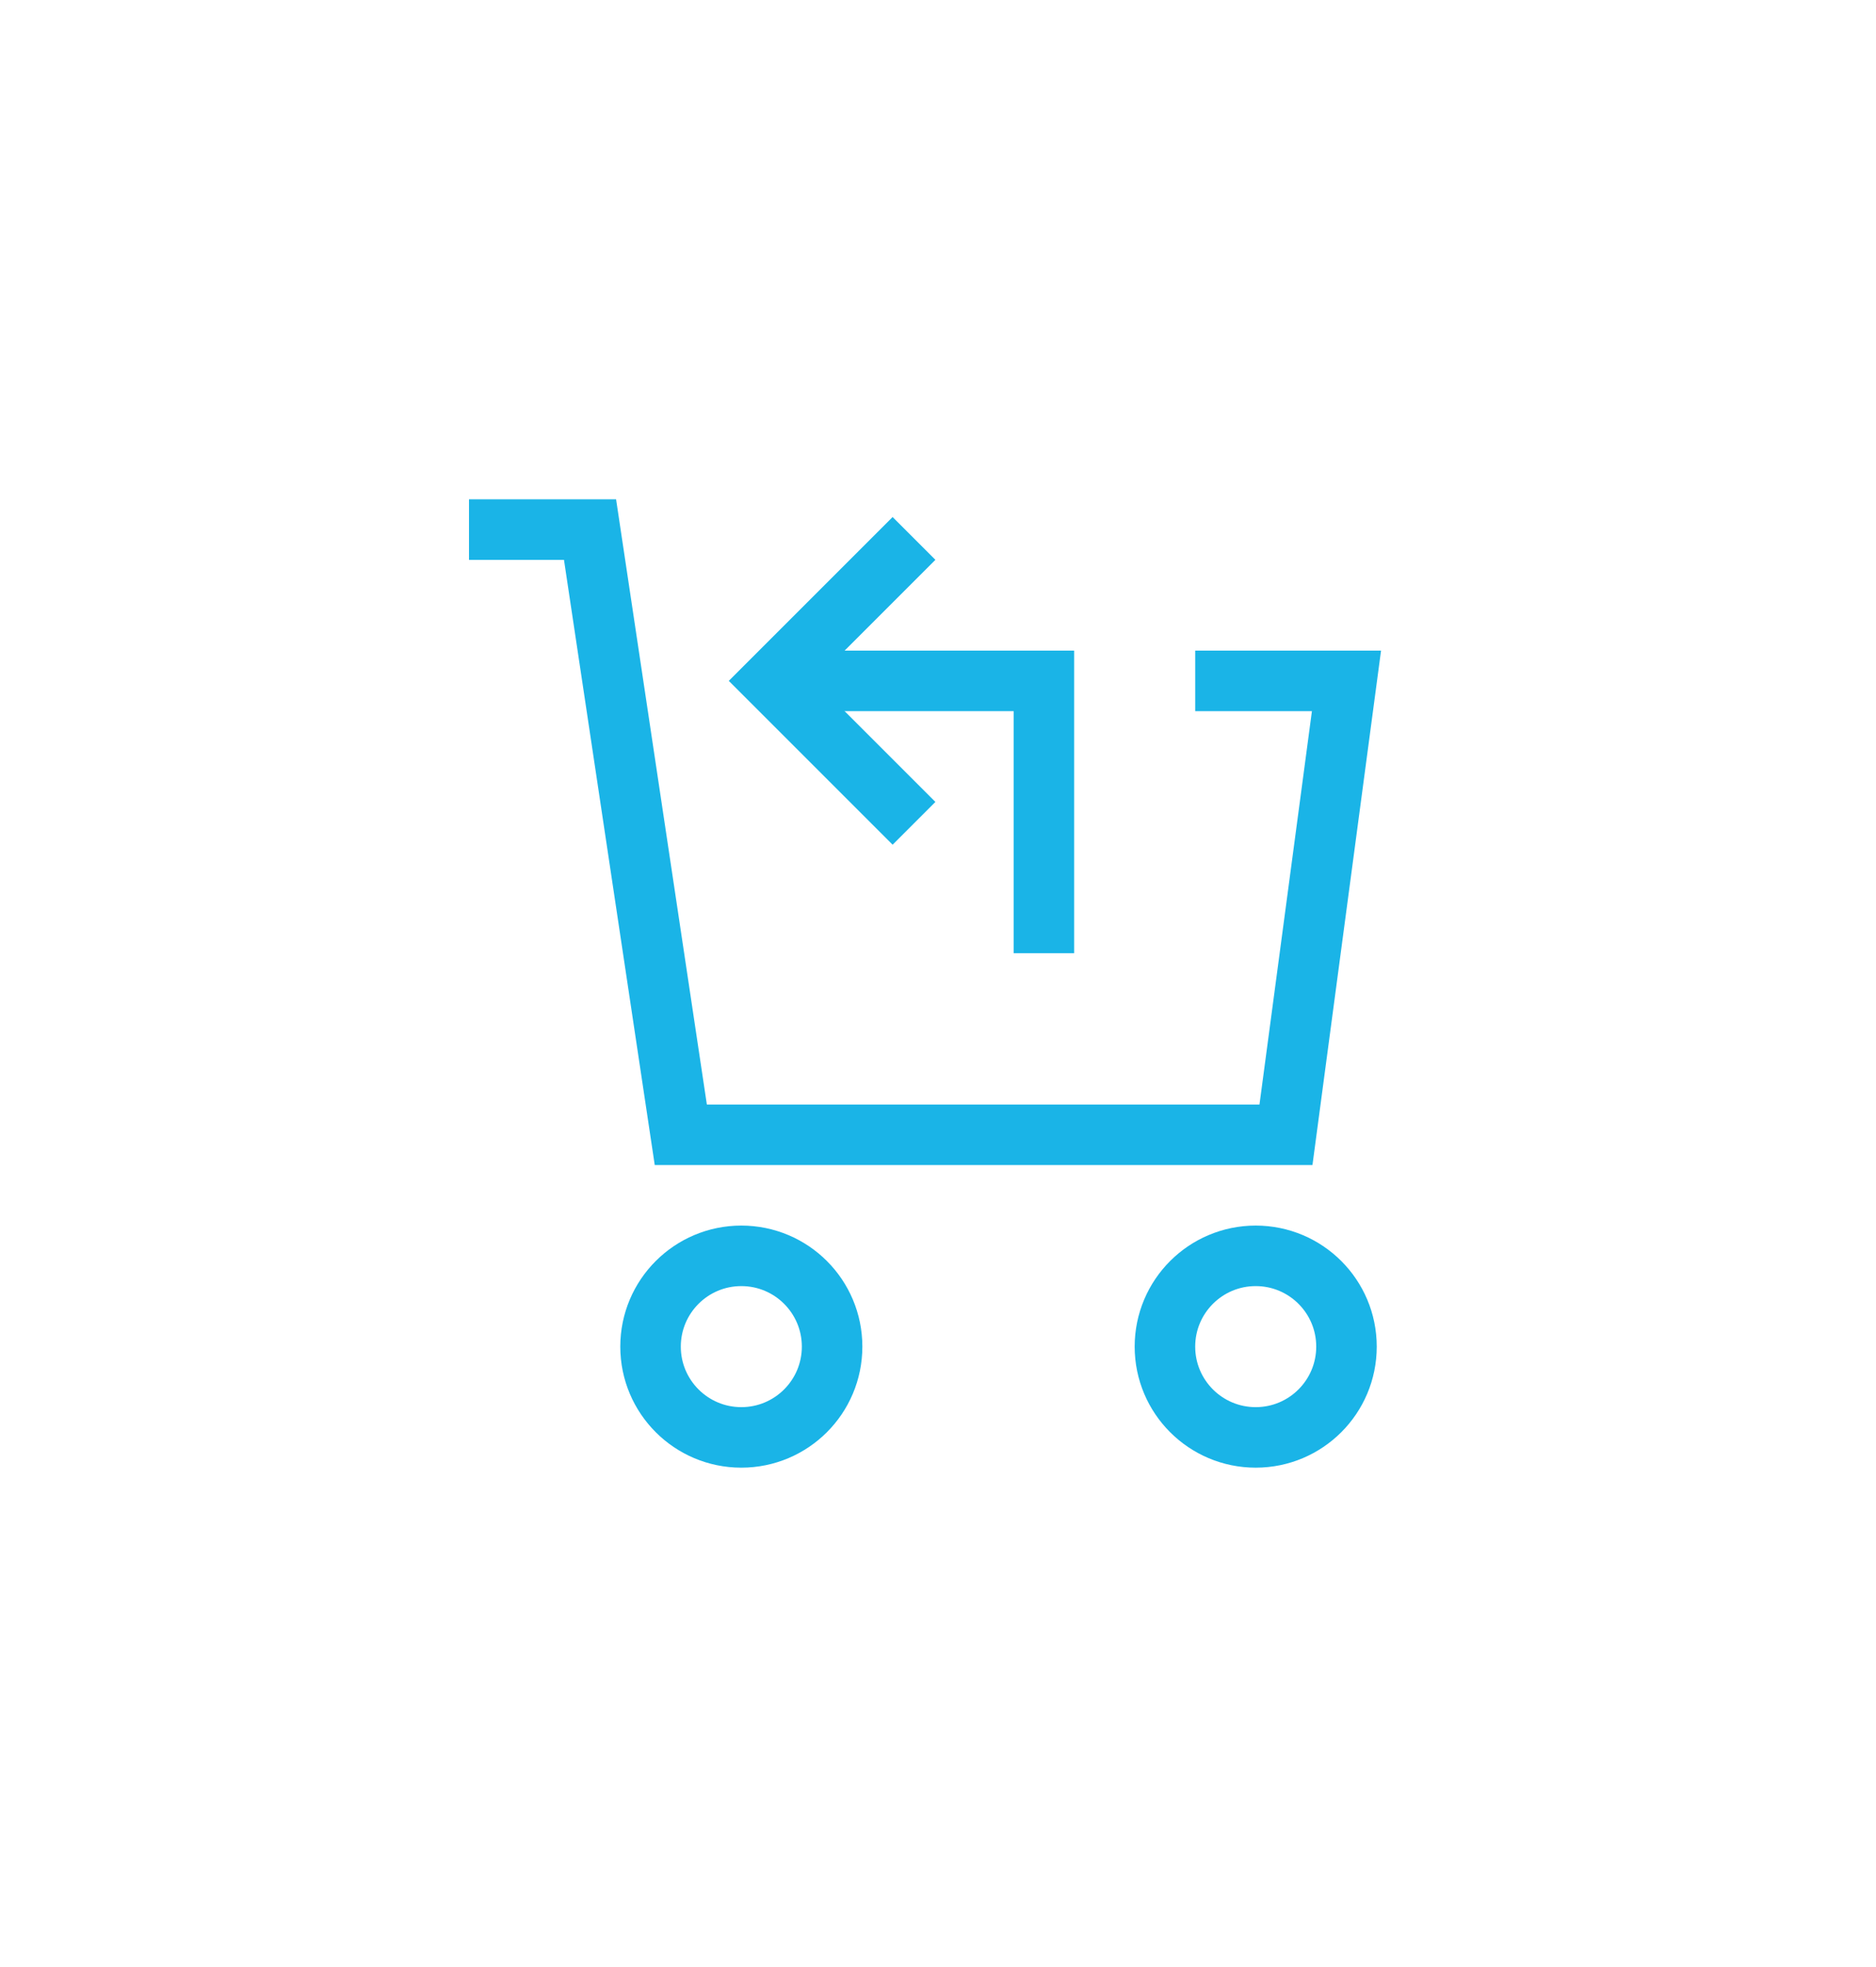 <?xml version="1.0" encoding="UTF-8"?>
<svg width="62px" height="65px" viewBox="0 0 62 65" version="1.1" xmlns="http://www.w3.org/2000/svg" xmlns:xlink="http://www.w3.org/1999/xlink">
    <!-- Generator: Sketch 57.1 (83088) - https://sketch.com -->
    <title>Group</title>
    <desc>Created with Sketch.</desc>
    <defs>
        <filter x="-4.0%" y="-137.5%" width="107.9%" height="371.9%" filterUnits="objectBoundingBox" id="filter-1">
            <feOffset dx="0" dy="5" in="SourceAlpha" result="shadowOffsetOuter1"></feOffset>
            <feGaussianBlur stdDeviation="8.5" in="shadowOffsetOuter1" result="shadowBlurOuter1"></feGaussianBlur>
            <feColorMatrix values="0 0 0 0 0   0 0 0 0 0   0 0 0 0 0  0 0 0 0.07 0" type="matrix" in="shadowBlurOuter1" result="shadowMatrixOuter1"></feColorMatrix>
            <feMerge>
                <feMergeNode in="shadowMatrixOuter1"></feMergeNode>
                <feMergeNode in="SourceGraphic"></feMergeNode>
            </feMerge>
        </filter>
    </defs>
    <g id="Symbols" stroke="none" stroke-width="1" fill="none" fill-rule="evenodd">
        <g id="Featuresdemo" transform="translate(-288, -45)" stroke="#1AB4E7" stroke-width="2">
            <g id="Features" filter="url(#filter-1)" transform="translate(26, 57)">
                <g id="Item.2" transform="translate(278, 0)">
                    <g id="cart-return">
                        <g id="Group" transform="translate(0.5, 0.5)">
                            <circle id="Oval" stroke-linecap="square" cx="8" cy="27" r="3"></circle>
                            <circle id="Oval" stroke-linecap="square" cx="25" cy="27" r="3"></circle>
                            <polyline id="Shape" stroke-linecap="square" points="24 5 28 5 26 20 6 20 3 0 0 0"></polyline>
                            <polyline id="Shape" points="18 14 18 5 9 5"></polyline>
                            <polyline id="Shape" stroke-linecap="square" points="13 9 9 5 13 1"></polyline>
                        </g>
                    </g>
                </g>
            </g>
        </g>
    </g>
</svg>